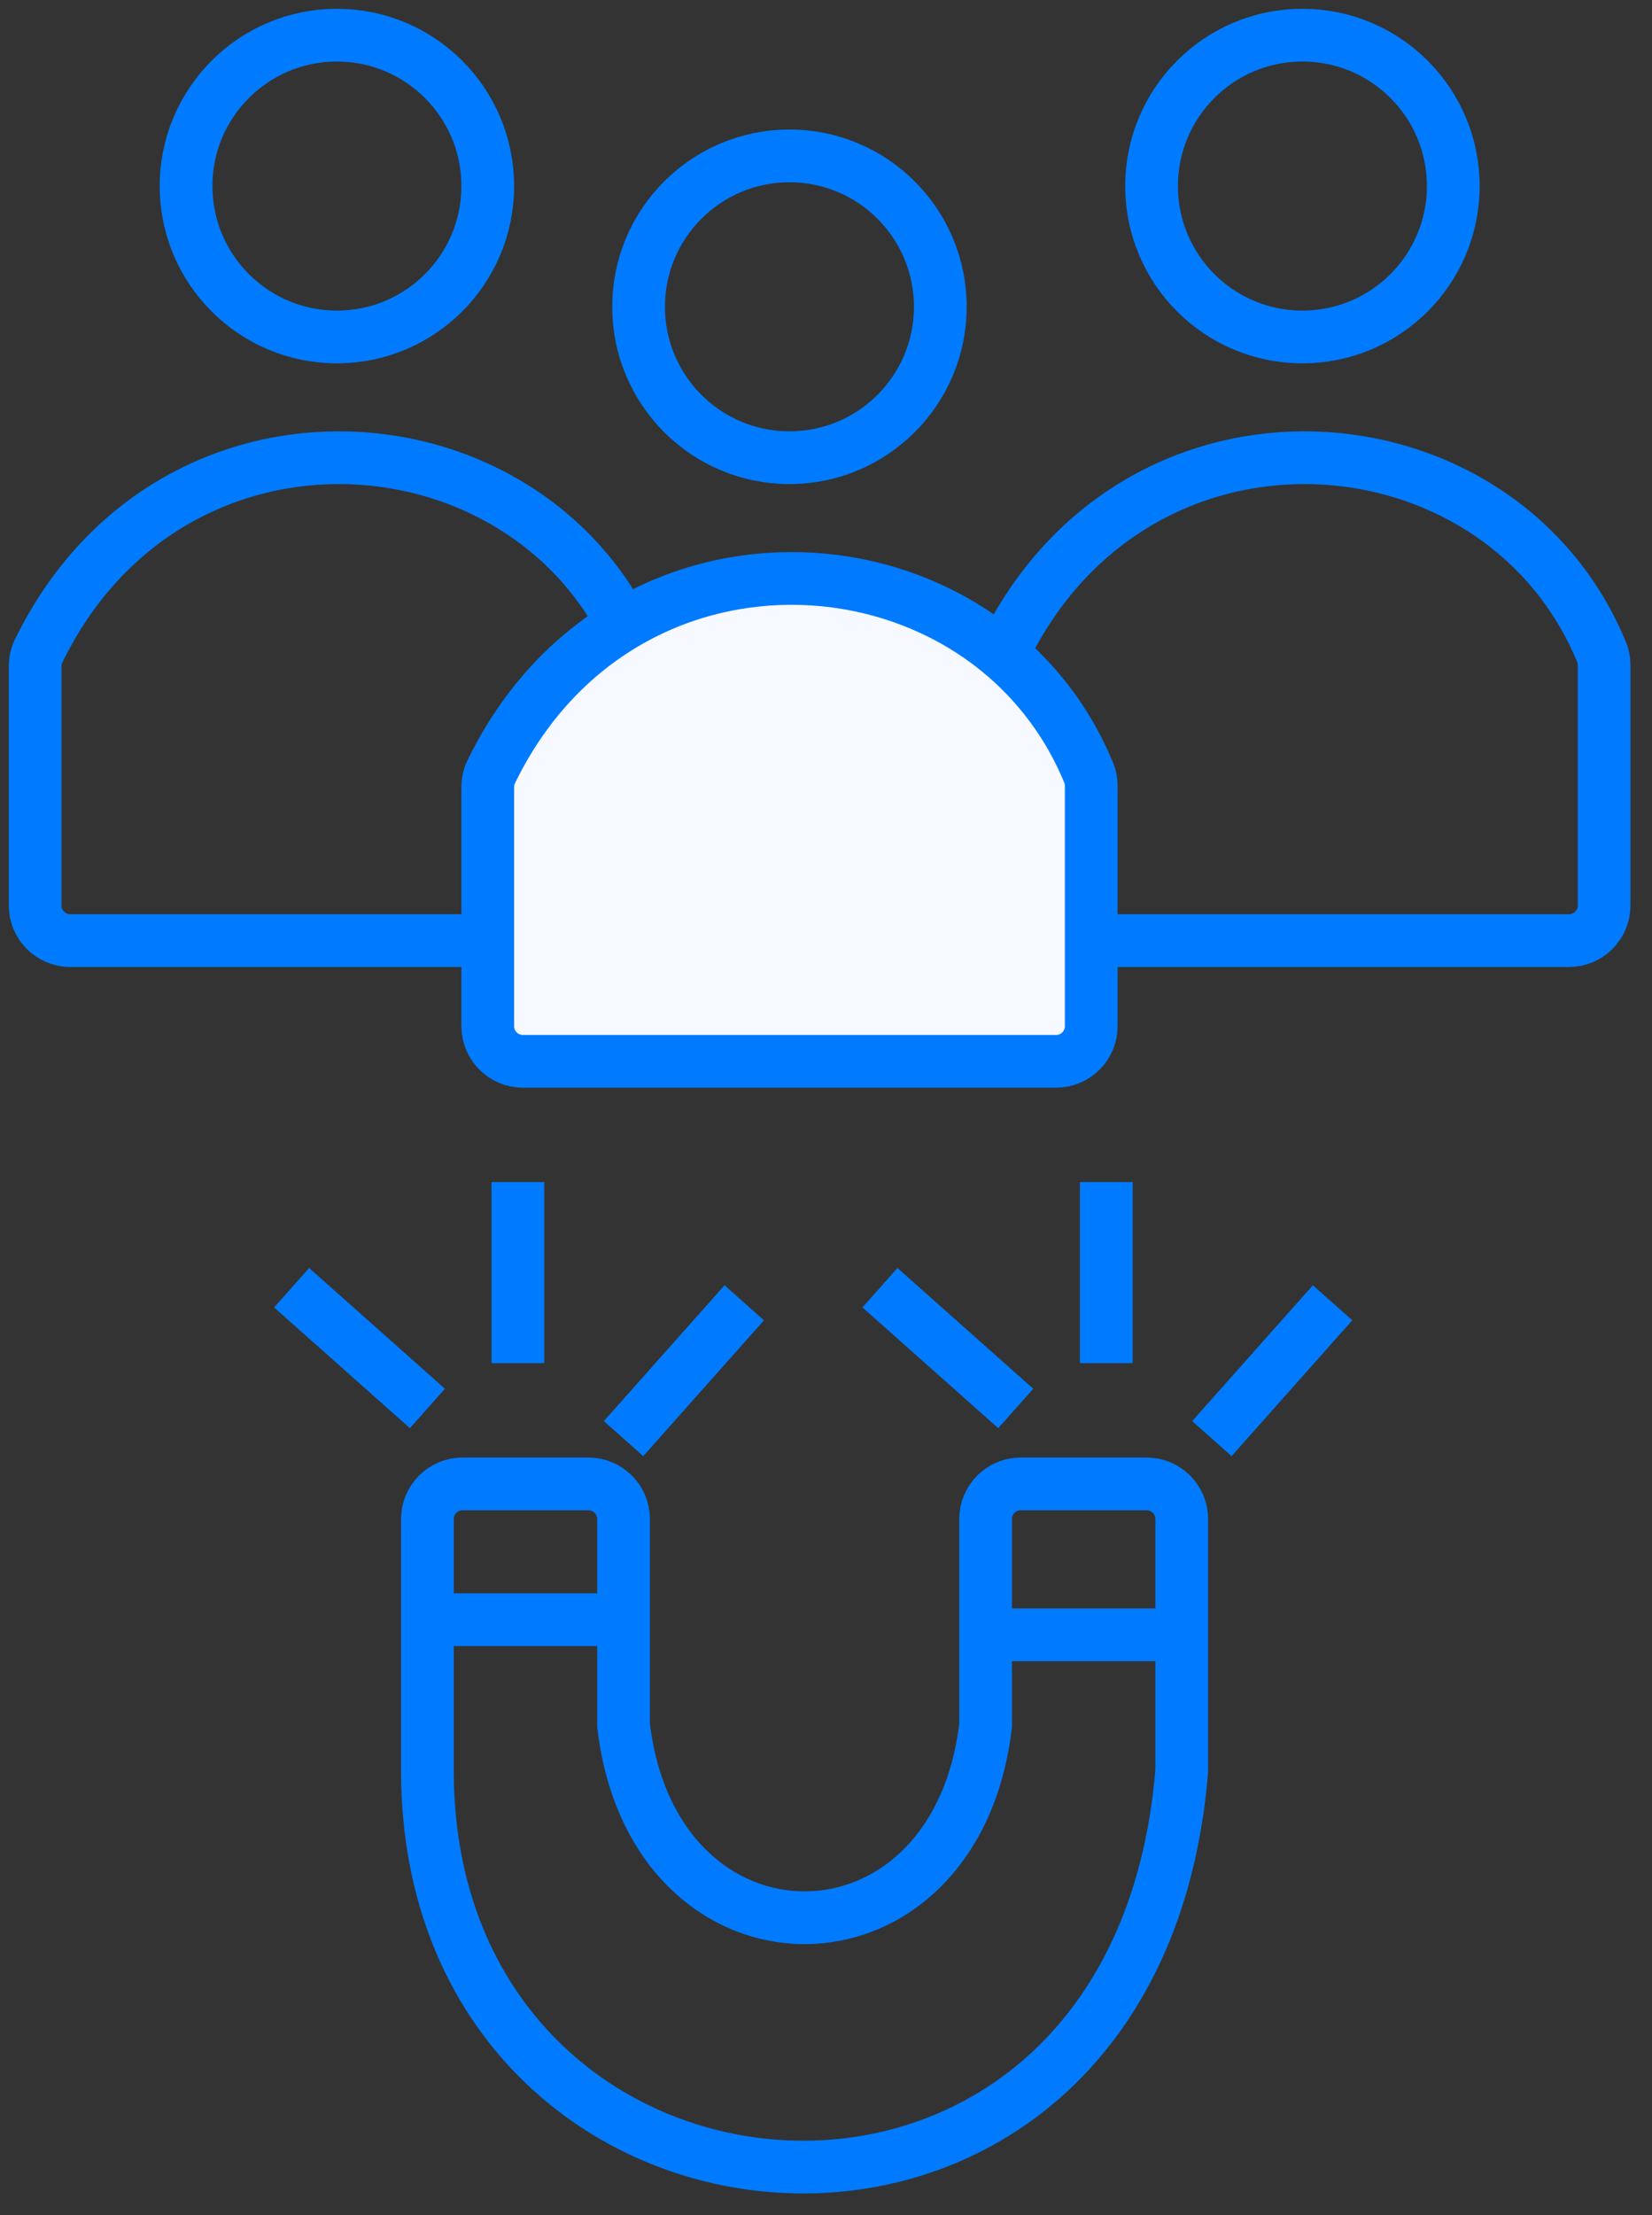 <svg width="47" height="63" viewBox="0 0 47 63" fill="none" xmlns="http://www.w3.org/2000/svg">
<rect x="0" y="0" width="47" height="63" fill="#333333" stroke="none"/>
<path d="M8.297 36.625L12.16 40.059" stroke="#007BFF" stroke-width="1.5"/>
<path d="M25.035 36.625L28.898 40.059" stroke="#007BFF" stroke-width="1.5"/>
<path d="M14.734 33.62V38.771" stroke="#007BFF" stroke-width="1.5"/>
<path d="M31.475 33.62V38.771" stroke="#007BFF" stroke-width="1.5"/>
<path d="M17.74 40.917L21.174 37.054" stroke="#007BFF" stroke-width="1.5"/>
<path d="M34.478 40.917L37.912 37.054" stroke="#007BFF" stroke-width="1.5"/>
<path d="M16.74 42.205H13.16C12.608 42.205 12.16 42.652 12.16 43.205V50.36C12.16 64.524 32.333 66.241 33.621 50.36V43.205C33.621 42.652 33.173 42.205 32.621 42.205H29.041C28.489 42.205 28.041 42.652 28.041 43.205V49.072C27.183 56.369 18.599 56.369 17.74 49.072V43.205C17.74 42.652 17.292 42.205 16.74 42.205Z" stroke="#007BFF" stroke-width="1.5"/>
<path d="M12.16 46.067H17.311" stroke="#007BFF" stroke-width="1.5"/>
<path d="M28.469 46.497H33.19" stroke="#007BFF" stroke-width="1.5"/>
<path d="M5.293 5.292C5.293 2.922 7.215 1 9.585 1C11.956 1 13.877 2.922 13.877 5.292C13.877 7.663 11.956 9.584 9.585 9.584C7.215 9.584 5.293 7.663 5.293 5.292Z" stroke="#007BFF" stroke-width="1.5"/>
<path d="M32.762 5.292C32.762 2.922 34.683 1 37.054 1C39.424 1 41.346 2.922 41.346 5.292C41.346 7.663 39.424 9.584 37.054 9.584C34.683 9.584 32.762 7.663 32.762 5.292Z" stroke="#007BFF" stroke-width="1.5"/>
<path d="M18.168 8.726C18.168 6.355 20.09 4.434 22.46 4.434C24.831 4.434 26.752 6.355 26.752 8.726C26.752 11.096 24.831 13.018 22.46 13.018C20.09 13.018 18.168 11.096 18.168 8.726Z" stroke="#007BFF" stroke-width="1.5"/>
<path d="M17.169 26.753H2C1.448 26.753 1 26.305 1 25.753V18.946C1 18.801 1.032 18.655 1.095 18.524C4.86 10.778 15.235 11.59 18.099 18.551C18.146 18.665 18.169 18.789 18.169 18.913V25.753C18.169 26.305 17.721 26.753 17.169 26.753Z" stroke="#007BFF" stroke-width="1.5"/>
<path d="M44.637 26.753H29.469C28.916 26.753 28.469 26.305 28.469 25.753V18.946C28.469 18.801 28.501 18.655 28.564 18.524C32.329 10.778 42.703 11.59 45.567 18.551C45.614 18.665 45.637 18.789 45.637 18.913V25.753C45.637 26.305 45.19 26.753 44.637 26.753Z" stroke="#007BFF" stroke-width="1.5"/>
<path d="M30.046 30.186H14.877C14.325 30.186 13.877 29.739 13.877 29.186V22.38C13.877 22.235 13.909 22.088 13.972 21.958C17.737 14.212 28.112 15.024 30.976 21.984C31.023 22.099 31.046 22.223 31.046 22.346V29.186C31.046 29.739 30.598 30.186 30.046 30.186Z" fill="#F6F9FF" stroke="#007BFF" stroke-width="1.5"/>
</svg>
